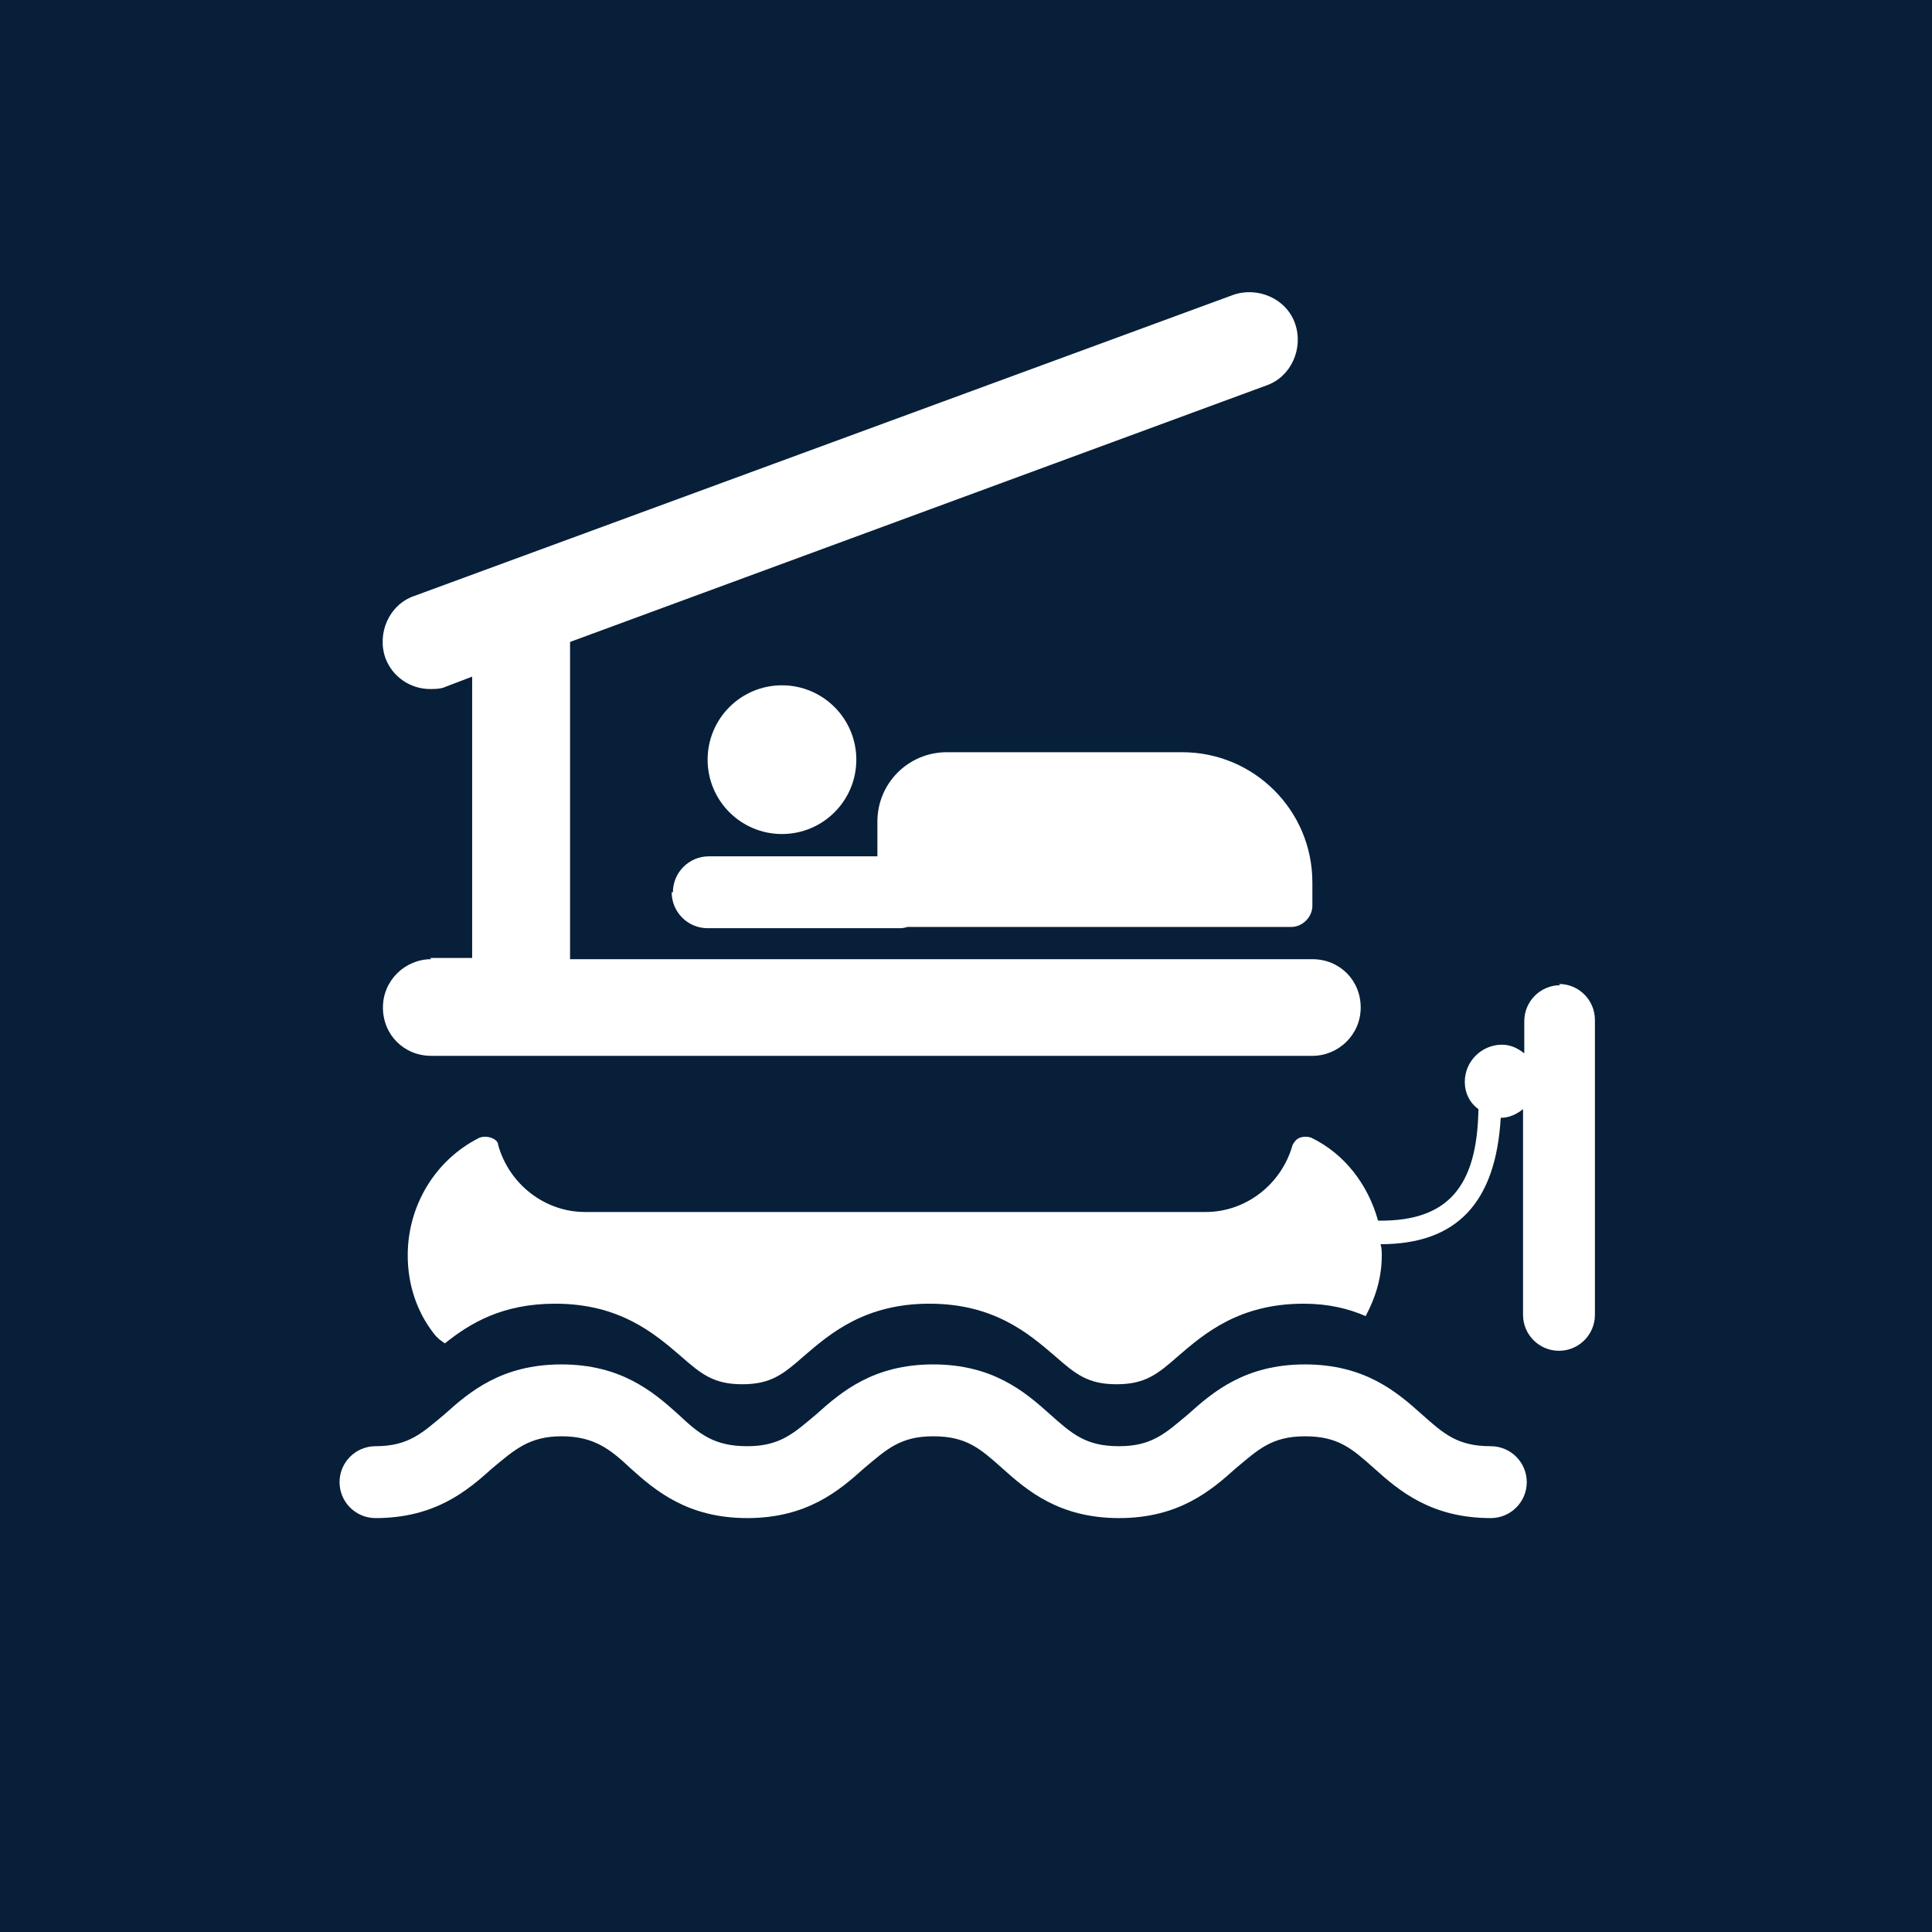 <?xml version="1.0" encoding="UTF-8"?>
<svg xmlns="http://www.w3.org/2000/svg" viewBox="0 0 15.59 15.59">
  <defs>
    <style>
      .cls-1 {
        fill: #071f39;
      }

      .cls-1, .cls-2 {
        stroke-width: 0px;
      }

      .cls-2 {
        fill: #fff;
      }
    </style>
  </defs>
  <g id="Firkant">
    <rect class="cls-1" x="0" y="0" width="15.59" height="15.59"/>
  </g>
  <g id="ICONS">
    <g>
      <path class="cls-2" d="M12.03,11.67c-.27,0-.38-.1-.56-.26-.2-.18-.46-.4-.94-.4s-.74.22-.94.4c-.18.15-.29.26-.56.26s-.38-.1-.56-.26c-.2-.18-.46-.4-.94-.4s-.74.22-.94.4c-.18.15-.29.26-.56.26s-.39-.1-.56-.26c-.2-.18-.46-.4-.94-.4s-.74.22-.94.4c-.18.15-.29.26-.56.26-.16,0-.29.13-.29.29s.13.29.29.29c.48,0,.74-.22.94-.4.18-.15.3-.26.56-.26s.39.1.56.26c.2.18.46.4.94.4s.74-.22.94-.4c.18-.15.29-.26.56-.26s.38.1.56.26c.2.18.46.4.94.4s.74-.22.94-.4c.18-.15.29-.26.56-.26s.38.1.56.26c.2.18.46.4.94.4.16,0,.29-.13.29-.29s-.13-.29-.29-.29Z"/>
      <circle class="cls-2" cx="6.31" cy="6.13" r=".6"/>
      <path class="cls-2" d="M5.42,7.2c0,.16.13.29.29.29h1.55s.04,0,.06-.01h3.1c.09,0,.17-.08.17-.17v-.19c0-.58-.47-1.05-1.05-1.05h-1.9c-.31,0-.56.25-.56.56v.28h-1.36c-.16,0-.29.13-.29.29Z"/>
      <path class="cls-2" d="M3.48,7.74c-.21,0-.39.17-.39.39s.17.39.39.39h7.11c.21,0,.39-.17.39-.39s-.17-.39-.39-.39h-5.99v-2.56l5.62-2.07c.2-.07.3-.3.23-.5s-.3-.3-.5-.23l-6.61,2.43c-.2.07-.3.3-.23.5.06.16.21.25.36.25.04,0,.09,0,.13-.02l.21-.08v2.27h-.34Z"/>
      <path class="cls-2" d="M12.59,7.95c-.16,0-.29.13-.29.29v.26c-.05-.04-.11-.07-.18-.07-.16,0-.3.13-.3.3,0,.09.04.17.11.22-.01.63-.25.9-.79.9h-.02c-.08-.29-.27-.54-.54-.67-.03-.01-.06-.01-.09,0-.03.01-.05.04-.06.06-.09.32-.38.54-.7.54h-5.01c-.32,0-.61-.22-.7-.54,0-.03-.03-.05-.06-.06-.03-.01-.06-.01-.09,0-.36.18-.58.55-.58.95,0,.23.07.45.21.63.03.04.06.06.09.08.2-.16.46-.32.89-.32.52,0,.8.24,1.01.42.17.15.27.23.5.23s.33-.08.5-.23c.21-.18.49-.42,1.01-.42s.8.24,1.01.42c.17.15.27.23.5.23s.33-.08.5-.23c.21-.18.49-.42,1.01-.42.2,0,.36.04.5.1.08-.15.13-.31.13-.49,0-.03,0-.06-.01-.09.62,0,.93-.34.97-1.02,0,0,0,0,0,0,.07,0,.13-.03.18-.07v1.66c0,.16.13.29.29.29s.29-.13.29-.29v-2.38c0-.16-.13-.29-.29-.29Z"/>
    </g>
  </g>
</svg>